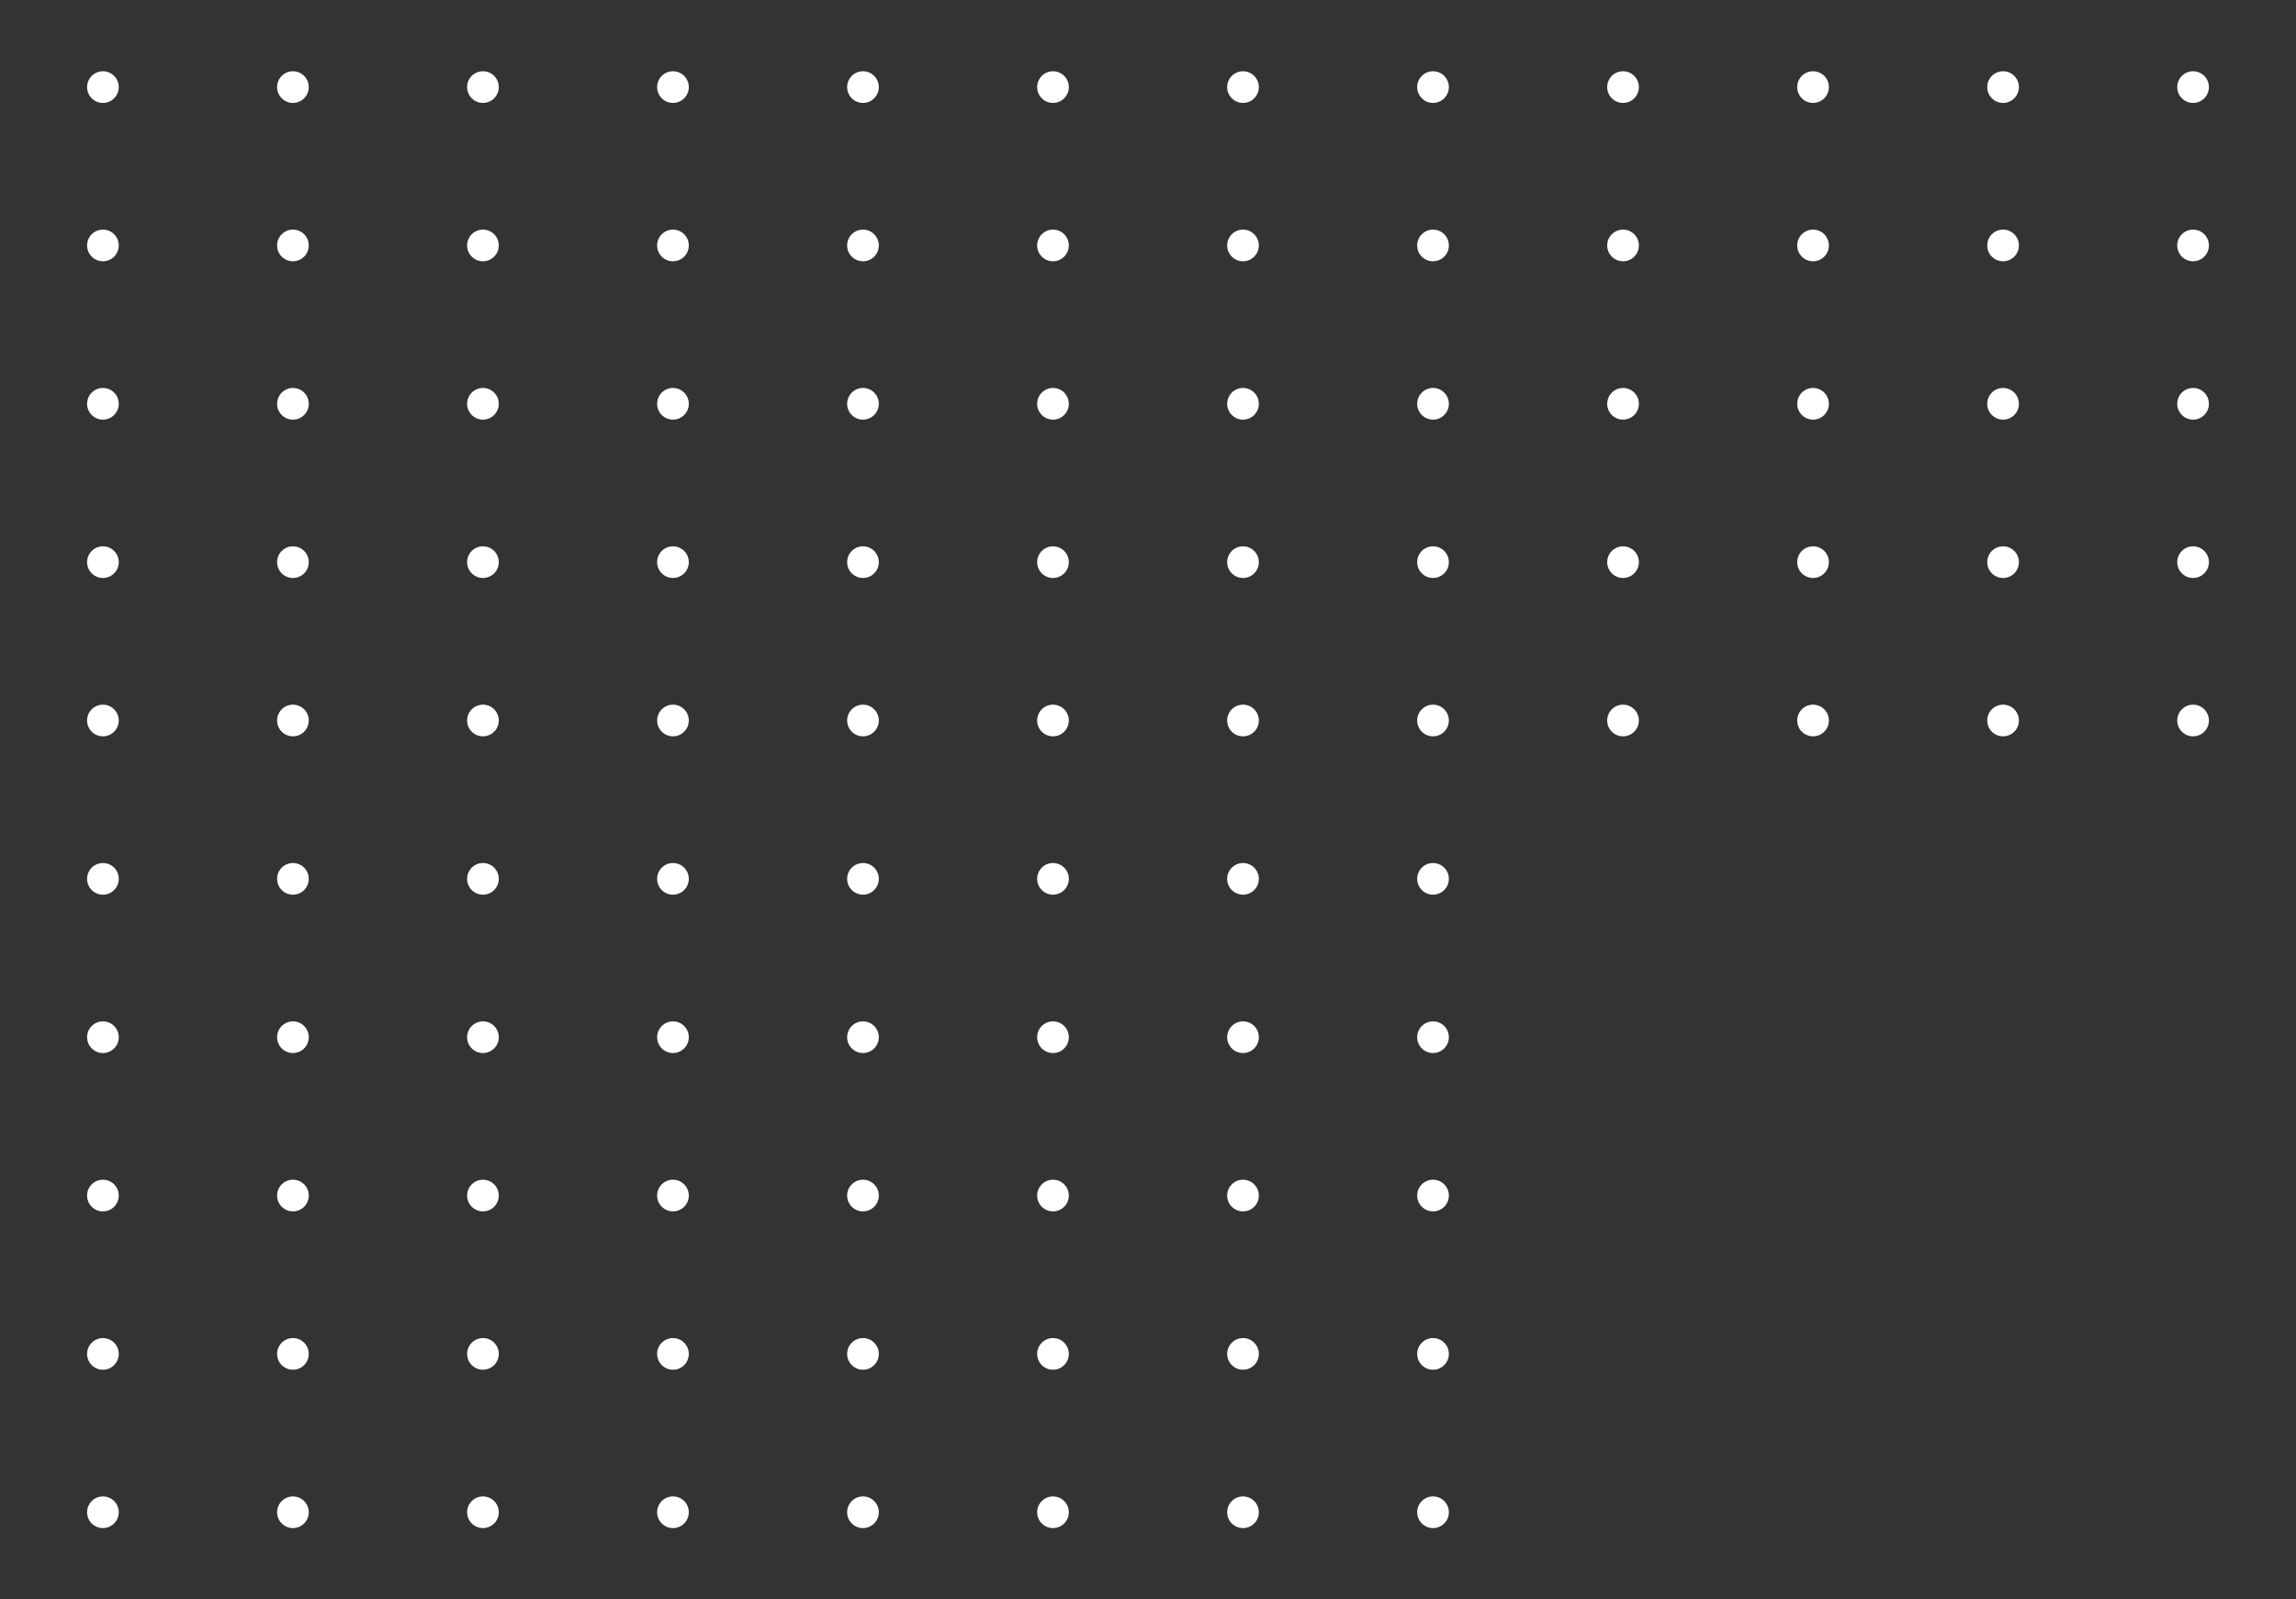 <?xml version="1.0" encoding="utf-8"?>
<!-- Generator: Adobe Illustrator 25.0.1, SVG Export Plug-In . SVG Version: 6.00 Build 0)  -->
<svg version="1.1" id="Capa_1" xmlns="http://www.w3.org/2000/svg" xmlns:xlink="http://www.w3.org/1999/xlink" x="0px" y="0px"
	 viewBox="0 0 290 202" style="enable-background:new 0 0 290 202;" xml:space="preserve">
<rect x="0" y="0" width="290" height="202" fill="#333333" stroke="none"/>
<style type="text/css">
	.st0{fill:#FFFFFF;}
</style>
<circle class="st0" cx="13" cy="11" r="2"/>
<circle class="st0" cx="37" cy="11" r="2"/>
<circle class="st0" cx="61" cy="11" r="2"/>
<circle class="st0" cx="85" cy="11" r="2"/>
<circle class="st0" cx="109" cy="11" r="2"/>
<circle class="st0" cx="133" cy="11" r="2"/>
<circle class="st0" cx="157" cy="11" r="2"/>
<circle class="st0" cx="181" cy="11" r="2"/>
<circle class="st0" cx="205" cy="11" r="2"/>
<circle class="st0" cx="229" cy="11" r="2"/>
<circle class="st0" cx="253" cy="11" r="2"/>
<circle class="st0" cx="277" cy="11" r="2"/>
<circle class="st0" cx="13" cy="31" r="2"/>
<circle class="st0" cx="37" cy="31" r="2"/>
<circle class="st0" cx="61" cy="31" r="2"/>
<circle class="st0" cx="85" cy="31" r="2"/>
<circle class="st0" cx="109" cy="31" r="2"/>
<circle class="st0" cx="133" cy="31" r="2"/>
<circle class="st0" cx="157" cy="31" r="2"/>
<circle class="st0" cx="181" cy="31" r="2"/>
<circle class="st0" cx="205" cy="31" r="2"/>
<circle class="st0" cx="229" cy="31" r="2"/>
<circle class="st0" cx="253" cy="31" r="2"/>
<circle class="st0" cx="277" cy="31" r="2"/>
<circle class="st0" cx="13" cy="51" r="2"/>
<circle class="st0" cx="37" cy="51" r="2"/>
<circle class="st0" cx="61" cy="51" r="2"/>
<circle class="st0" cx="85" cy="51" r="2"/>
<circle class="st0" cx="109" cy="51" r="2"/>
<circle class="st0" cx="133" cy="51" r="2"/>
<circle class="st0" cx="157" cy="51" r="2"/>
<circle class="st0" cx="181" cy="51" r="2"/>
<circle class="st0" cx="205" cy="51" r="2"/>
<circle class="st0" cx="229" cy="51" r="2"/>
<circle class="st0" cx="253" cy="51" r="2"/>
<circle class="st0" cx="277" cy="51" r="2"/>
<circle class="st0" cx="13" cy="71" r="2"/>
<circle class="st0" cx="37" cy="71" r="2"/>
<circle class="st0" cx="61" cy="71" r="2"/>
<circle class="st0" cx="85" cy="71" r="2"/>
<circle class="st0" cx="109" cy="71" r="2"/>
<circle class="st0" cx="133" cy="71" r="2"/>
<circle class="st0" cx="157" cy="71" r="2"/>
<circle class="st0" cx="181" cy="71" r="2"/>
<circle class="st0" cx="205" cy="71" r="2"/>
<circle class="st0" cx="229" cy="71" r="2"/>
<circle class="st0" cx="253" cy="71" r="2"/>
<circle class="st0" cx="277" cy="71" r="2"/>
<circle class="st0" cx="13" cy="91" r="2"/>
<circle class="st0" cx="37" cy="91" r="2"/>
<circle class="st0" cx="61" cy="91" r="2"/>
<circle class="st0" cx="85" cy="91" r="2"/>
<circle class="st0" cx="109" cy="91" r="2"/>
<circle class="st0" cx="133" cy="91" r="2"/>
<circle class="st0" cx="157" cy="91" r="2"/>
<circle class="st0" cx="181" cy="91" r="2"/>
<circle class="st0" cx="205" cy="91" r="2"/>
<circle class="st0" cx="229" cy="91" r="2"/>
<circle class="st0" cx="253" cy="91" r="2"/>
<circle class="st0" cx="277" cy="91" r="2"/>
<circle class="st0" cx="13" cy="111" r="2"/>
<circle class="st0" cx="37" cy="111" r="2"/>
<circle class="st0" cx="61" cy="111" r="2"/>
<circle class="st0" cx="85" cy="111" r="2"/>
<circle class="st0" cx="109" cy="111" r="2"/>
<circle class="st0" cx="133" cy="111" r="2"/>
<circle class="st0" cx="157" cy="111" r="2"/>
<circle class="st0" cx="181" cy="111" r="2"/>
<circle class="st0" cx="13" cy="131" r="2"/>
<circle class="st0" cx="37" cy="131" r="2"/>
<circle class="st0" cx="61" cy="131" r="2"/>
<circle class="st0" cx="85" cy="131" r="2"/>
<circle class="st0" cx="109" cy="131" r="2"/>
<circle class="st0" cx="133" cy="131" r="2"/>
<circle class="st0" cx="157" cy="131" r="2"/>
<circle class="st0" cx="181" cy="131" r="2"/>
<circle class="st0" cx="13" cy="151" r="2"/>
<circle class="st0" cx="37" cy="151" r="2"/>
<circle class="st0" cx="61" cy="151" r="2"/>
<circle class="st0" cx="85" cy="151" r="2"/>
<circle class="st0" cx="109" cy="151" r="2"/>
<circle class="st0" cx="133" cy="151" r="2"/>
<circle class="st0" cx="157" cy="151" r="2"/>
<circle class="st0" cx="181" cy="151" r="2"/>
<circle class="st0" cx="13" cy="171" r="2"/>
<circle class="st0" cx="37" cy="171" r="2"/>
<circle class="st0" cx="61" cy="171" r="2"/>
<circle class="st0" cx="85" cy="171" r="2"/>
<circle class="st0" cx="109" cy="171" r="2"/>
<circle class="st0" cx="133" cy="171" r="2"/>
<circle class="st0" cx="157" cy="171" r="2"/>
<circle class="st0" cx="181" cy="171" r="2"/>
<circle class="st0" cx="13" cy="191" r="2"/>
<circle class="st0" cx="37" cy="191" r="2"/>
<circle class="st0" cx="61" cy="191" r="2"/>
<circle class="st0" cx="85" cy="191" r="2"/>
<circle class="st0" cx="109" cy="191" r="2"/>
<circle class="st0" cx="133" cy="191" r="2"/>
<circle class="st0" cx="157" cy="191" r="2"/>
<circle class="st0" cx="181" cy="191" r="2"/>
</svg>
